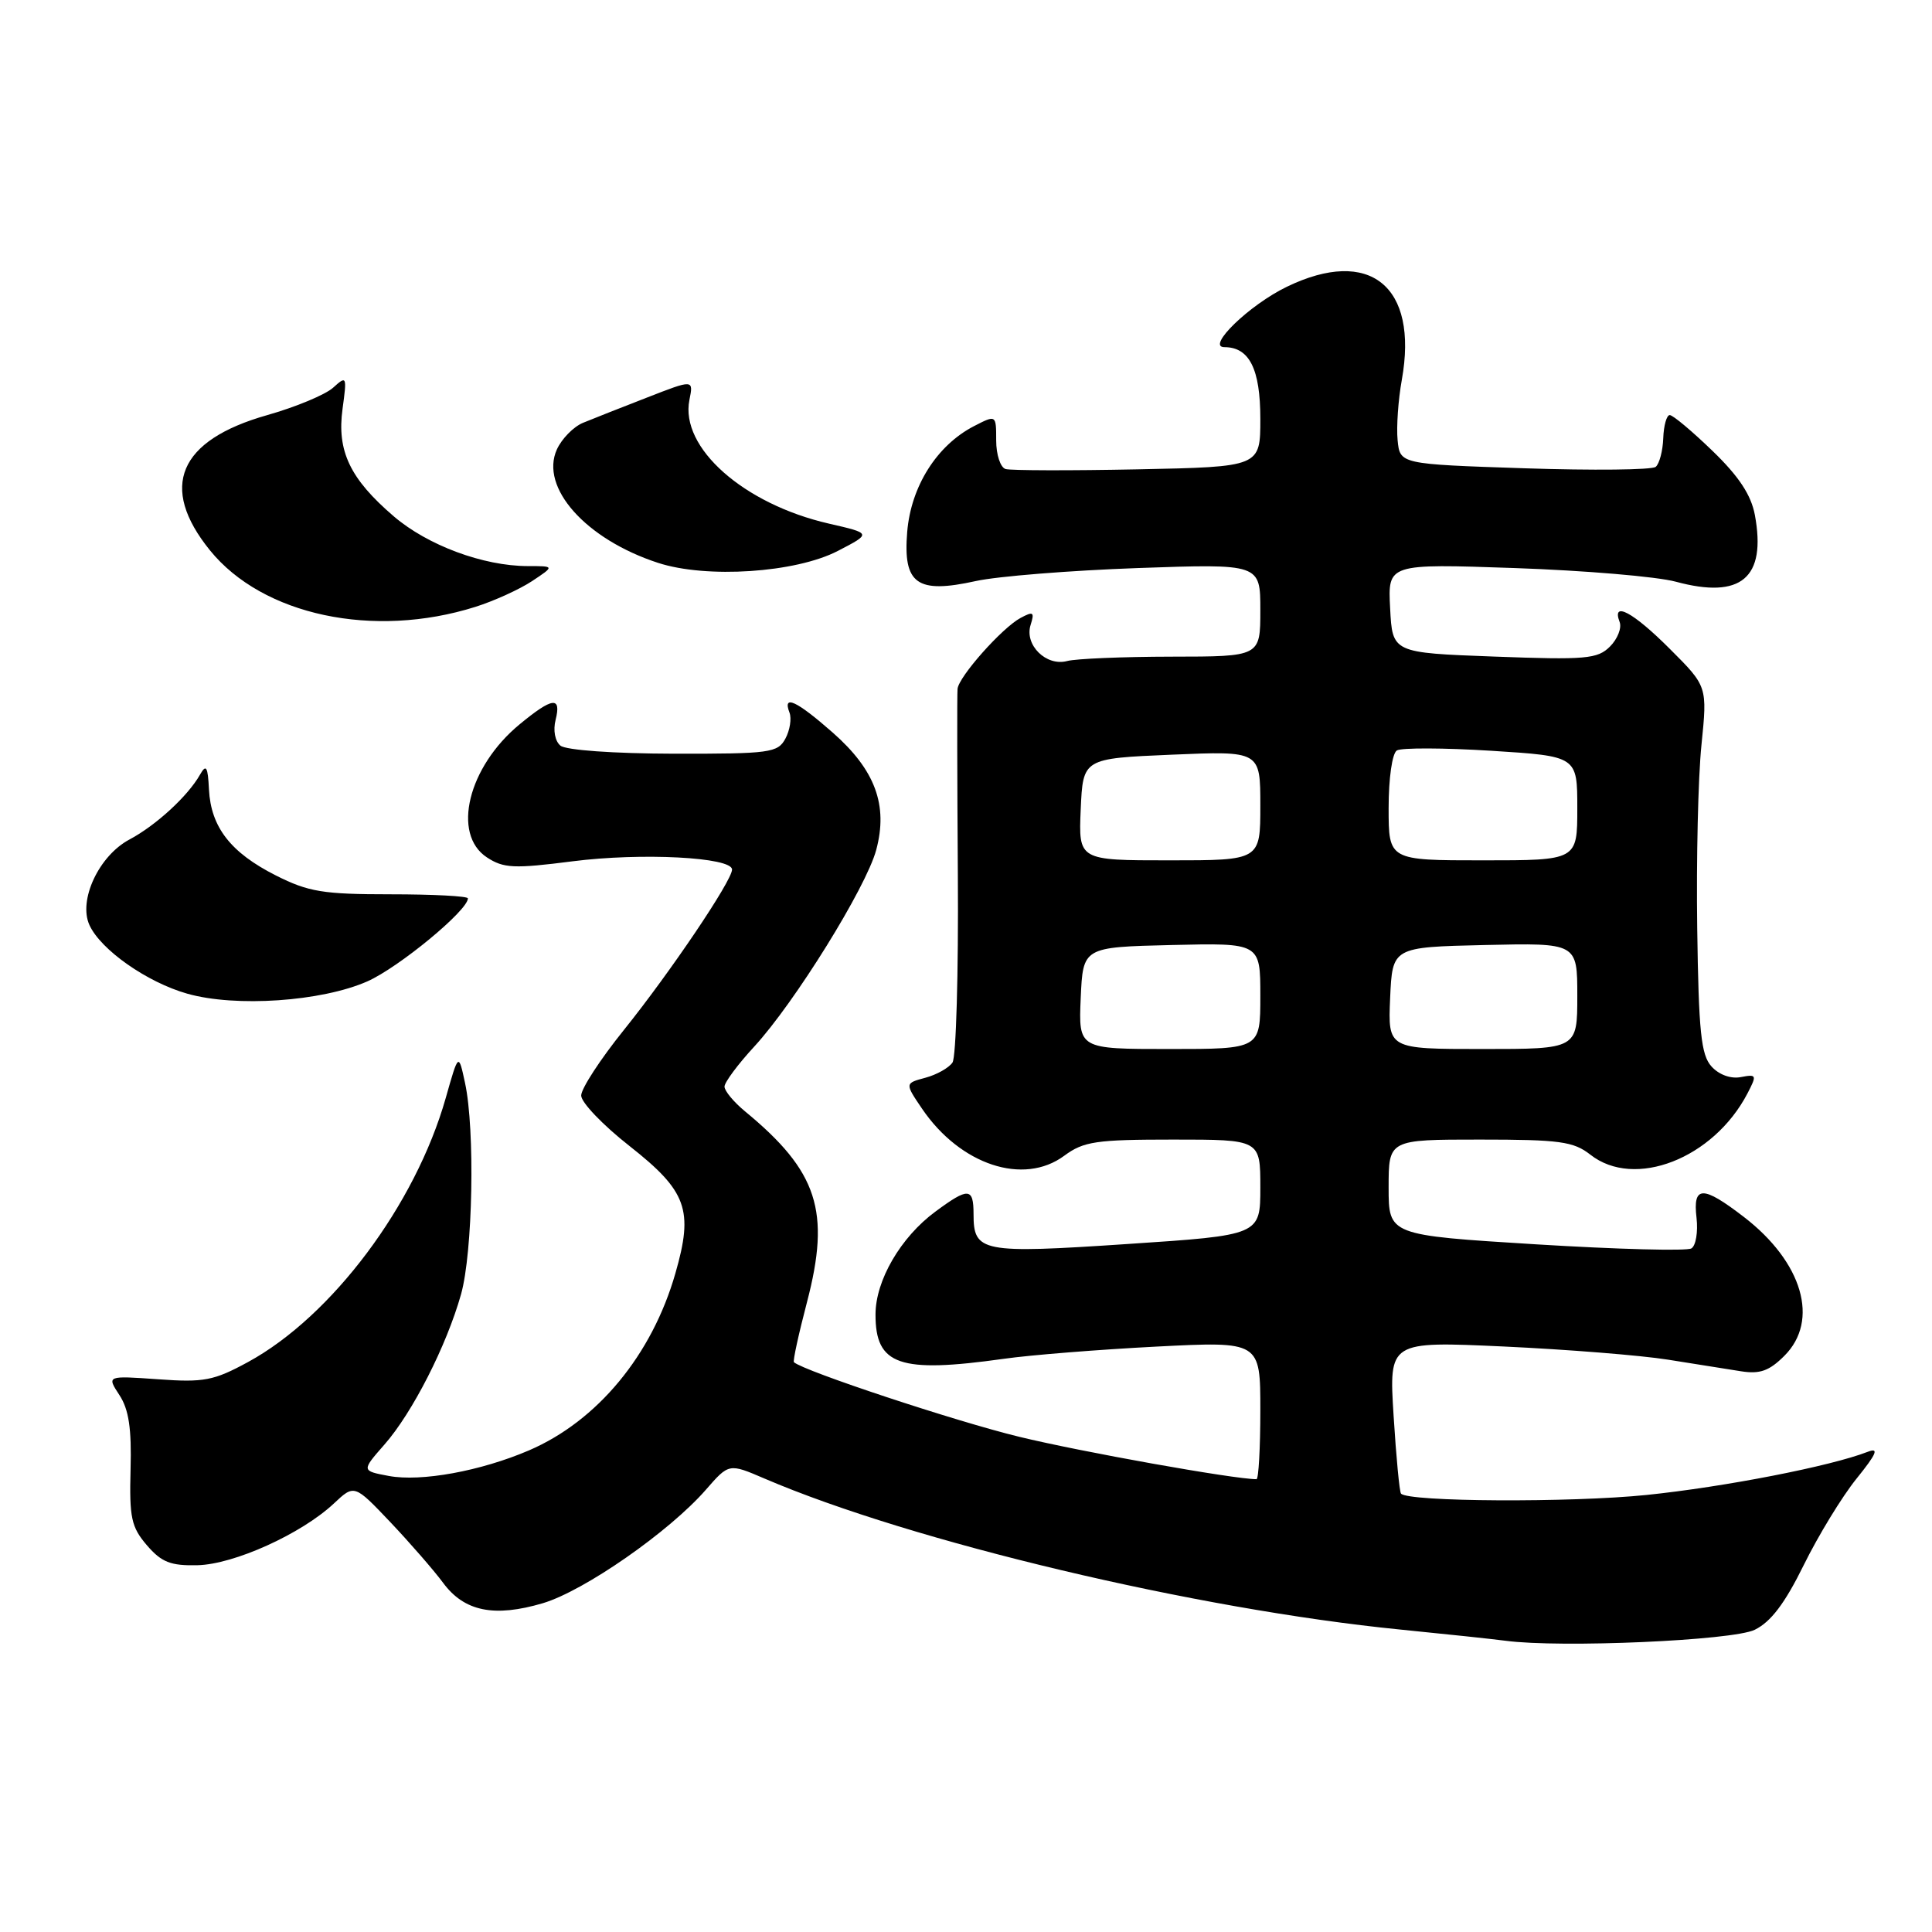 <?xml version="1.0" encoding="UTF-8" standalone="no"?>
<!DOCTYPE svg PUBLIC "-//W3C//DTD SVG 1.1//EN" "http://www.w3.org/Graphics/SVG/1.1/DTD/svg11.dtd" >
<svg xmlns="http://www.w3.org/2000/svg" xmlns:xlink="http://www.w3.org/1999/xlink" version="1.1" viewBox="0 0 256 256">
 <g >
 <path fill="currentColor"
d=" M 232.50 215.96 C 234.64 214.92 236.50 212.47 239.00 207.39 C 240.93 203.47 244.07 198.32 245.99 195.94 C 248.67 192.62 249.02 191.78 247.49 192.37 C 242.55 194.29 228.53 197.02 218.18 198.09 C 208.13 199.12 186.58 199.01 185.64 197.91 C 185.44 197.69 185.00 193.05 184.66 187.61 C 184.04 177.72 184.04 177.72 199.27 178.42 C 207.65 178.81 217.43 179.59 221.00 180.16 C 224.57 180.73 228.94 181.42 230.69 181.70 C 233.20 182.10 234.44 181.65 236.44 179.65 C 241.12 174.98 238.86 167.24 231.07 161.25 C 225.61 157.05 224.29 157.07 224.80 161.38 C 225.01 163.24 224.71 165.06 224.12 165.42 C 223.54 165.79 214.27 165.54 203.53 164.88 C 184.00 163.67 184.00 163.67 184.00 157.33 C 184.00 151.00 184.00 151.00 196.09 151.00 C 206.67 151.00 208.50 151.25 210.73 153.00 C 216.58 157.60 227.03 153.53 231.54 144.90 C 232.82 142.44 232.77 142.32 230.67 142.72 C 229.34 142.98 227.77 142.41 226.78 141.31 C 225.40 139.79 225.08 136.73 224.89 122.99 C 224.76 113.92 225.01 103.00 225.45 98.73 C 226.24 90.95 226.24 90.95 221.26 85.98 C 216.40 81.11 213.52 79.57 214.61 82.42 C 214.91 83.21 214.33 84.67 213.33 85.67 C 211.68 87.32 210.14 87.45 198.00 87.00 C 184.50 86.50 184.50 86.50 184.20 80.60 C 183.89 74.69 183.89 74.69 200.70 75.27 C 209.94 75.59 219.55 76.40 222.06 77.08 C 230.71 79.42 234.07 76.58 232.53 68.24 C 232.03 65.58 230.41 63.12 226.92 59.75 C 224.22 57.14 221.67 55.00 221.25 55.00 C 220.84 55.00 220.45 56.38 220.39 58.06 C 220.33 59.74 219.88 61.45 219.39 61.86 C 218.90 62.27 211.07 62.35 202.00 62.05 C 185.50 61.50 185.50 61.50 185.19 58.32 C 185.02 56.57 185.27 52.97 185.75 50.32 C 187.97 37.91 181.50 32.68 170.51 38.00 C 165.54 40.40 159.76 46.00 162.24 46.00 C 165.55 46.00 167.00 48.89 167.00 55.50 C 167.00 61.86 167.00 61.86 150.75 62.19 C 141.81 62.37 133.94 62.35 133.25 62.15 C 132.56 61.95 132.00 60.25 132.00 58.37 C 132.00 54.95 132.00 54.95 129.05 56.47 C 124.14 59.01 120.71 64.44 120.21 70.47 C 119.64 77.39 121.49 78.72 129.31 76.99 C 132.17 76.36 141.81 75.59 150.75 75.27 C 167.00 74.70 167.00 74.70 167.00 80.85 C 167.00 87.00 167.00 87.00 155.25 87.01 C 148.79 87.02 142.55 87.28 141.40 87.59 C 138.63 88.33 135.72 85.46 136.56 82.81 C 137.10 81.10 136.92 80.97 135.23 81.88 C 132.79 83.18 127.04 89.65 126.88 91.28 C 126.81 91.95 126.83 103.07 126.92 116.00 C 127.01 128.93 126.69 140.08 126.21 140.79 C 125.73 141.50 124.11 142.41 122.61 142.81 C 119.89 143.54 119.89 143.54 122.19 146.93 C 127.26 154.37 135.63 157.13 141.02 153.14 C 143.59 151.24 145.24 151.00 155.46 151.00 C 167.00 151.00 167.00 151.00 167.00 157.33 C 167.00 163.67 167.00 163.67 149.36 164.84 C 130.04 166.13 129.00 165.92 129.00 160.88 C 129.00 157.35 128.33 157.30 123.95 160.54 C 119.35 163.93 116.01 169.66 116.01 174.18 C 116.00 180.90 119.17 181.99 133.00 180.05 C 136.57 179.54 145.69 178.82 153.25 178.43 C 167.00 177.73 167.00 177.73 167.00 186.87 C 167.00 191.89 166.77 196.00 166.49 196.00 C 163.51 196.00 143.21 192.37 135.00 190.37 C 126.58 188.32 106.53 181.68 105.20 180.50 C 105.04 180.36 105.82 176.78 106.93 172.54 C 110.08 160.50 108.37 155.21 98.72 147.26 C 97.22 146.02 96.00 144.55 96.00 143.98 C 96.00 143.42 97.77 141.03 99.94 138.68 C 105.28 132.88 114.76 117.61 116.10 112.63 C 117.70 106.69 115.97 102.02 110.34 97.07 C 105.54 92.85 103.67 91.98 104.61 94.42 C 104.91 95.20 104.67 96.76 104.07 97.87 C 103.06 99.75 102.04 99.89 89.25 99.87 C 81.31 99.85 74.98 99.40 74.26 98.80 C 73.54 98.21 73.27 96.77 73.62 95.39 C 74.41 92.23 73.21 92.38 68.86 95.97 C 62.02 101.60 59.83 110.53 64.52 113.61 C 66.74 115.06 68.11 115.12 75.85 114.13 C 84.96 112.96 97.00 113.58 97.00 115.22 C 97.00 116.70 88.80 128.85 82.65 136.50 C 79.55 140.35 77.01 144.25 77.01 145.16 C 77.00 146.07 79.88 149.08 83.41 151.85 C 91.02 157.84 91.92 160.31 89.49 168.73 C 86.39 179.55 79.16 188.28 70.10 192.18 C 63.69 194.93 55.80 196.37 51.51 195.57 C 47.89 194.89 47.89 194.89 50.95 191.40 C 54.65 187.19 59.17 178.32 61.09 171.50 C 62.65 165.95 62.96 149.71 61.62 143.50 C 60.76 139.50 60.76 139.50 59.06 145.50 C 55.04 159.65 43.97 174.43 32.86 180.48 C 28.32 182.95 27.02 183.20 20.95 182.76 C 14.14 182.28 14.14 182.28 15.82 184.85 C 17.07 186.75 17.45 189.30 17.30 194.71 C 17.13 201.10 17.40 202.35 19.46 204.75 C 21.40 207.01 22.61 207.48 26.16 207.40 C 31.01 207.29 39.93 203.25 44.23 199.23 C 46.95 196.67 46.95 196.67 51.73 201.70 C 54.35 204.47 57.50 208.09 58.72 209.74 C 61.52 213.53 65.49 214.34 71.94 212.43 C 77.43 210.79 88.68 202.96 93.54 197.39 C 96.59 193.89 96.59 193.89 101.31 195.92 C 120.83 204.29 158.54 213.24 185.50 215.92 C 191.55 216.52 197.85 217.19 199.50 217.41 C 206.82 218.38 229.57 217.38 232.50 215.96 Z  M 48.67 130.04 C 52.83 128.20 62.00 120.64 62.00 119.04 C 62.00 118.74 57.39 118.50 51.75 118.50 C 42.80 118.50 40.87 118.18 36.55 116.00 C 30.57 112.98 27.95 109.61 27.69 104.62 C 27.54 101.57 27.32 101.20 26.50 102.65 C 24.90 105.48 20.68 109.36 17.17 111.23 C 13.11 113.38 10.35 119.28 11.85 122.57 C 13.34 125.85 19.48 130.16 24.82 131.67 C 31.24 133.49 42.61 132.71 48.67 130.04 Z  M 63.00 80.41 C 65.47 79.63 68.85 78.09 70.50 77.00 C 73.50 75.01 73.50 75.01 69.93 75.01 C 64.03 75.00 56.67 72.26 52.18 68.42 C 46.38 63.45 44.62 59.77 45.39 54.17 C 45.98 49.84 45.94 49.74 44.14 51.37 C 43.11 52.30 39.17 53.94 35.39 55.01 C 23.65 58.34 21.03 64.53 27.82 72.92 C 34.80 81.54 49.50 84.67 63.00 80.41 Z  M 111.00 73.01 C 115.50 70.68 115.50 70.68 109.83 69.38 C 98.53 66.79 90.09 59.31 91.35 53.00 C 91.90 50.27 91.90 50.27 85.70 52.69 C 82.29 54.01 78.48 55.52 77.24 56.03 C 75.99 56.55 74.44 58.13 73.79 59.55 C 71.50 64.60 77.62 71.46 87.19 74.58 C 93.63 76.68 105.40 75.90 111.00 73.01 Z  M 143.20 132.25 C 143.50 125.50 143.50 125.50 155.25 125.22 C 167.00 124.94 167.00 124.94 167.00 131.97 C 167.00 139.00 167.00 139.00 154.95 139.00 C 142.91 139.00 142.91 139.00 143.20 132.25 Z  M 184.20 132.25 C 184.50 125.50 184.50 125.50 196.75 125.22 C 209.00 124.94 209.00 124.94 209.00 131.97 C 209.00 139.00 209.00 139.00 196.45 139.00 C 183.91 139.00 183.91 139.00 184.20 132.25 Z  M 143.20 107.25 C 143.50 100.50 143.50 100.50 155.25 100.00 C 167.00 99.50 167.00 99.50 167.00 106.75 C 167.00 114.00 167.00 114.00 154.95 114.00 C 142.91 114.00 142.91 114.00 143.20 107.25 Z  M 184.00 107.06 C 184.00 103.13 184.47 99.83 185.09 99.44 C 185.69 99.07 191.31 99.09 197.59 99.48 C 209.00 100.20 209.00 100.20 209.00 107.10 C 209.00 114.00 209.00 114.00 196.50 114.00 C 184.00 114.00 184.00 114.00 184.00 107.06 Z "/>
</g>
</svg>